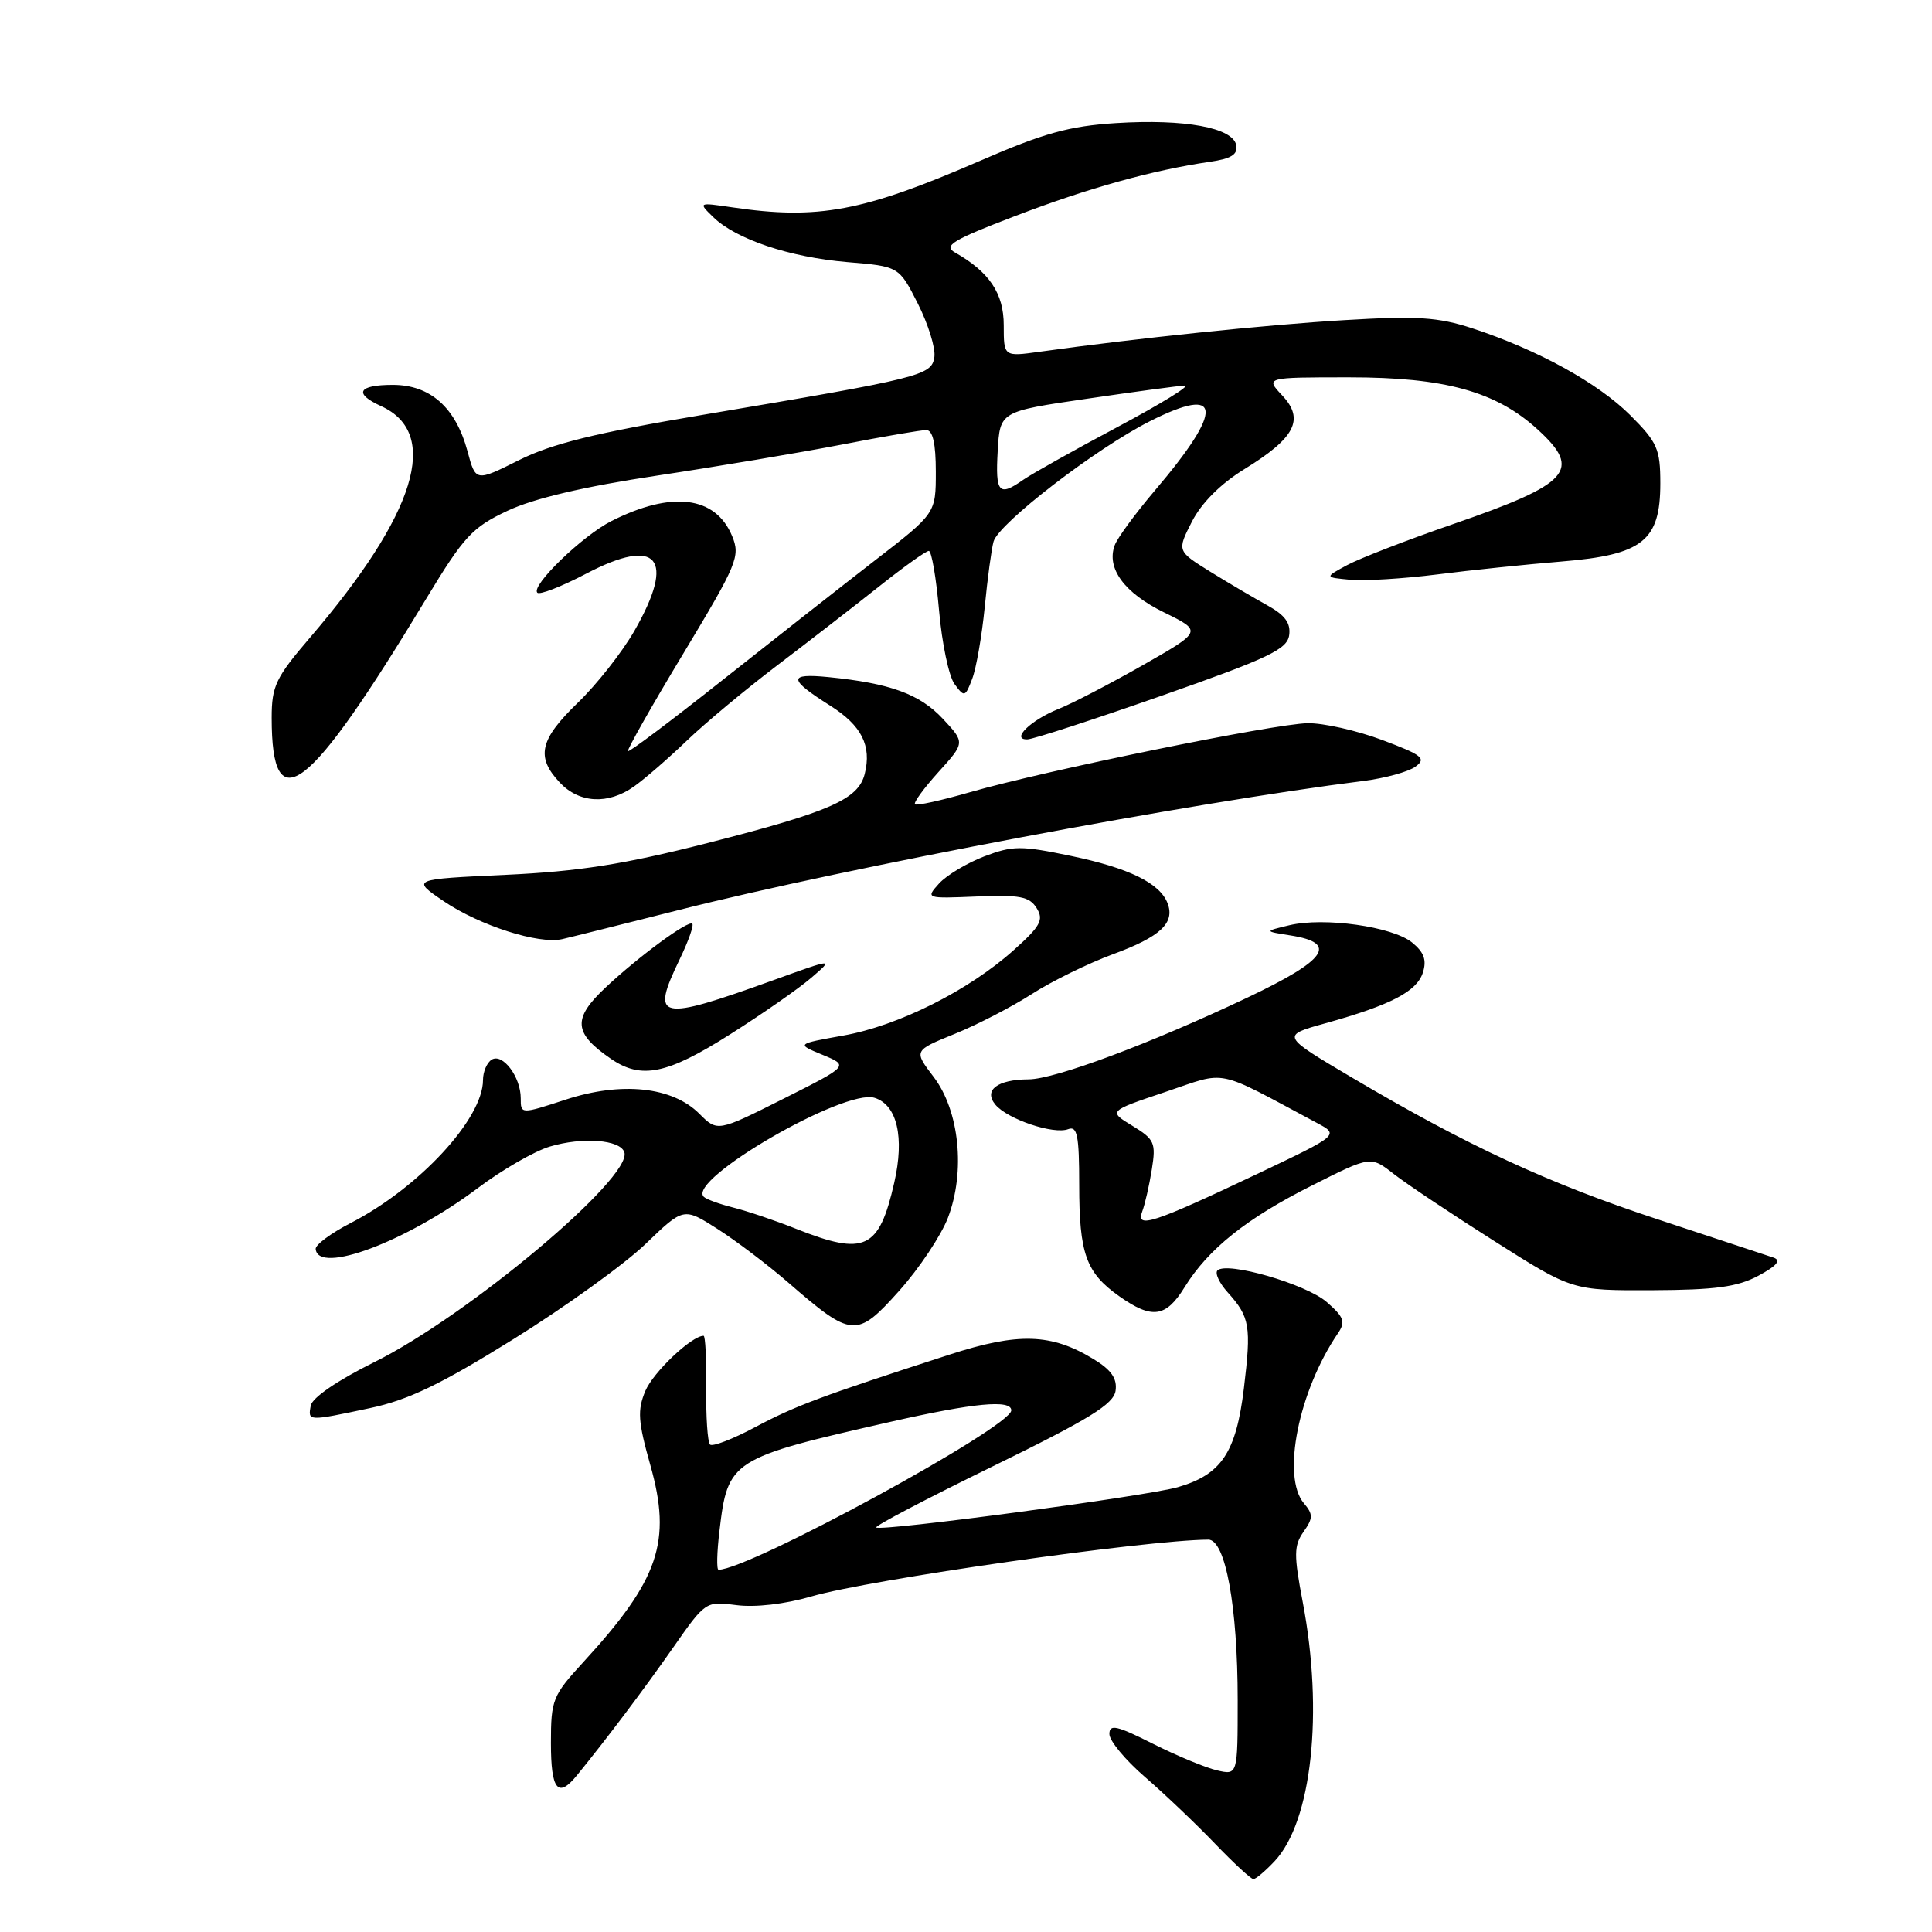 <?xml version="1.0" encoding="UTF-8" standalone="no"?>
<!DOCTYPE svg PUBLIC "-//W3C//DTD SVG 1.1//EN" "http://www.w3.org/Graphics/SVG/1.1/DTD/svg11.dtd" >
<svg xmlns="http://www.w3.org/2000/svg" xmlns:xlink="http://www.w3.org/1999/xlink" version="1.1" viewBox="0 0 256 256">
 <g >
 <path fill="currentColor"
d=" M 168.89 246.62 C 173.83 241.36 175.40 226.88 172.62 212.29 C 171.43 206.03 171.44 204.81 172.72 202.98 C 174.00 201.16 174.01 200.65 172.77 199.19 C 169.80 195.66 172.06 184.35 177.27 176.69 C 178.32 175.15 178.10 174.53 175.79 172.52 C 173.05 170.14 162.56 167.11 161.32 168.34 C 160.96 168.71 161.57 170.02 162.68 171.25 C 165.62 174.52 165.82 175.70 164.82 183.98 C 163.79 192.48 161.84 195.39 156.06 197.06 C 151.96 198.24 116.70 202.96 116.10 202.40 C 115.88 202.20 122.86 198.54 131.60 194.27 C 144.36 188.03 147.56 186.06 147.82 184.28 C 148.05 182.66 147.25 181.51 144.90 180.09 C 139.29 176.67 134.92 176.54 125.77 179.51 C 108.77 185.01 105.37 186.28 100.08 189.10 C 97.10 190.69 94.40 191.73 94.08 191.41 C 93.76 191.09 93.53 187.71 93.58 183.91 C 93.62 180.11 93.46 177.00 93.23 177.00 C 91.65 177.00 86.56 181.82 85.51 184.31 C 84.44 186.87 84.54 188.35 86.17 194.13 C 89.04 204.27 87.33 209.30 77.32 220.21 C 73.22 224.67 73.00 225.23 73.00 230.96 C 73.00 237.18 73.93 238.34 76.44 235.25 C 80.41 230.38 85.31 223.87 89.19 218.32 C 93.48 212.18 93.52 212.15 97.60 212.69 C 100.06 213.01 104.01 212.56 107.50 211.54 C 115.29 209.28 151.74 204.06 160.11 204.01 C 162.38 204.00 164.00 212.88 164.00 225.28 C 164.00 235.22 164.00 235.22 161.25 234.58 C 159.74 234.23 155.91 232.64 152.75 231.05 C 147.97 228.64 147.00 228.42 147.00 229.77 C 147.00 230.66 149.11 233.21 151.69 235.44 C 154.27 237.67 158.44 241.63 160.94 244.24 C 163.45 246.85 165.76 248.99 166.08 248.99 C 166.39 249.00 167.66 247.93 168.89 246.62 Z  M 49.04 186.58 C 54.10 185.51 58.42 183.43 68.04 177.44 C 74.90 173.17 82.77 167.50 85.54 164.83 C 90.58 159.98 90.58 159.98 95.04 162.82 C 97.49 164.38 101.72 167.58 104.43 169.93 C 112.90 177.28 113.51 177.33 119.13 171.06 C 121.79 168.09 124.70 163.72 125.61 161.35 C 127.95 155.22 127.13 147.17 123.70 142.68 C 121.06 139.21 121.06 139.21 126.49 137.00 C 129.48 135.79 134.08 133.41 136.71 131.72 C 139.35 130.02 144.19 127.65 147.47 126.44 C 153.76 124.13 155.71 122.30 154.71 119.69 C 153.69 117.02 149.60 115.02 141.93 113.42 C 135.27 112.03 134.20 112.04 130.41 113.48 C 128.12 114.36 125.43 115.97 124.43 117.07 C 122.64 119.06 122.68 119.07 129.43 118.79 C 135.13 118.55 136.41 118.80 137.36 120.33 C 138.33 121.88 137.88 122.72 134.32 125.90 C 128.35 131.25 119.05 135.91 111.77 137.21 C 105.50 138.33 105.50 138.33 109.00 139.77 C 112.50 141.22 112.50 141.22 103.79 145.60 C 95.07 149.98 95.07 149.98 92.66 147.57 C 89.08 143.99 82.35 143.28 74.94 145.71 C 69.00 147.65 69.00 147.65 69.00 145.52 C 69.00 142.69 66.60 139.51 65.15 140.41 C 64.52 140.80 64.00 142.01 64.00 143.11 C 64.00 148.24 55.52 157.40 46.46 162.06 C 43.86 163.40 41.77 164.95 41.83 165.50 C 42.15 168.93 53.87 164.52 63.31 157.43 C 66.52 155.01 70.81 152.54 72.84 151.93 C 77.19 150.63 82.18 151.01 82.73 152.68 C 83.83 156.03 61.98 174.36 49.58 180.50 C 44.74 182.90 41.37 185.20 41.18 186.25 C 40.79 188.34 40.75 188.34 49.04 186.58 Z  M 156.96 170.57 C 160.10 165.49 165.17 161.44 173.87 157.07 C 181.63 153.16 181.63 153.16 184.70 155.57 C 186.39 156.89 192.40 160.90 198.05 164.48 C 208.33 171.00 208.33 171.00 218.91 170.96 C 227.31 170.92 230.22 170.53 233.00 169.04 C 235.45 167.72 236.05 167.00 235.00 166.64 C 234.18 166.36 227.31 164.09 219.75 161.60 C 205.19 156.81 194.44 151.83 179.12 142.77 C 169.74 137.22 169.74 137.22 175.62 135.59 C 184.28 133.18 187.74 131.38 188.54 128.87 C 189.07 127.21 188.69 126.17 187.10 124.88 C 184.49 122.77 175.45 121.50 170.85 122.60 C 167.50 123.40 167.50 123.40 170.99 123.95 C 177.37 124.95 175.82 127.19 165.28 132.19 C 152.51 138.25 139.81 143.00 136.30 143.02 C 132.15 143.04 130.30 144.45 131.89 146.37 C 133.49 148.30 139.61 150.36 141.54 149.62 C 142.74 149.16 143.00 150.45 143.00 156.98 C 143.00 166.14 143.90 168.64 148.29 171.75 C 152.65 174.83 154.48 174.58 156.96 170.57 Z  M 96.72 137.07 C 101.00 134.36 105.85 130.98 107.50 129.56 C 110.50 126.98 110.50 126.98 102.50 129.87 C 87.17 135.39 86.17 135.17 90.07 127.09 C 91.21 124.73 91.96 122.62 91.73 122.40 C 91.22 121.89 84.60 126.75 80.25 130.84 C 75.83 134.98 75.98 136.89 80.97 140.31 C 84.98 143.05 88.39 142.35 96.72 137.07 Z  M 90.00 120.57 C 112.47 114.89 157.92 106.33 180.67 103.48 C 183.52 103.12 186.61 102.27 187.55 101.59 C 189.04 100.50 188.48 100.05 183.14 98.05 C 179.77 96.79 175.33 95.79 173.26 95.83 C 168.80 95.91 138.46 102.11 128.57 104.96 C 124.75 106.06 121.45 106.79 121.24 106.57 C 121.02 106.35 122.43 104.43 124.36 102.29 C 127.88 98.40 127.88 98.40 124.92 95.23 C 121.86 91.96 117.93 90.53 109.77 89.72 C 104.39 89.19 104.44 89.99 110.00 93.50 C 114.17 96.13 115.52 98.80 114.58 102.55 C 113.73 105.93 109.98 107.57 93.70 111.72 C 82.67 114.53 76.71 115.47 67.00 115.92 C 54.50 116.50 54.50 116.50 58.80 119.42 C 63.57 122.65 71.42 125.16 74.50 124.44 C 75.60 124.19 82.58 122.44 90.00 120.57 Z  M 84.00 104.22 C 85.38 103.25 88.53 100.52 91.00 98.15 C 93.47 95.78 98.87 91.29 102.98 88.17 C 107.09 85.05 113.14 80.36 116.43 77.75 C 119.71 75.14 122.70 73.00 123.07 73.00 C 123.44 73.00 124.05 76.55 124.43 80.89 C 124.81 85.23 125.73 89.62 126.48 90.64 C 127.78 92.41 127.90 92.38 128.82 89.95 C 129.36 88.55 130.10 84.27 130.48 80.45 C 130.85 76.63 131.38 72.72 131.65 71.76 C 132.32 69.35 145.21 59.43 152.36 55.82 C 161.98 50.96 162.22 54.20 153.02 65.00 C 150.45 68.03 148.05 71.29 147.70 72.26 C 146.58 75.31 148.99 78.58 154.25 81.15 C 159.32 83.64 159.32 83.64 151.41 88.15 C 147.06 90.62 142.05 93.23 140.28 93.93 C 136.58 95.41 133.89 98.02 136.13 97.97 C 136.88 97.96 144.93 95.34 154.00 92.16 C 168.05 87.23 170.55 86.04 170.82 84.18 C 171.05 82.58 170.29 81.52 167.98 80.24 C 166.24 79.28 162.82 77.27 160.38 75.76 C 155.95 73.01 155.95 73.01 157.94 69.11 C 159.21 66.63 161.74 64.10 164.91 62.15 C 171.63 58.02 172.88 55.57 169.91 52.41 C 167.65 50.00 167.65 50.00 178.79 50.00 C 191.47 50.00 198.23 51.87 203.76 56.92 C 209.66 62.31 208.06 64.09 192.50 69.46 C 186.45 71.55 180.15 73.99 178.50 74.88 C 175.50 76.50 175.50 76.50 178.90 76.82 C 180.77 77.00 185.94 76.68 190.40 76.12 C 194.85 75.55 202.30 74.78 206.94 74.40 C 217.66 73.52 220.00 71.67 220.00 64.05 C 220.00 59.50 219.61 58.61 216.03 55.03 C 211.75 50.75 203.74 46.34 195.08 43.50 C 190.54 42.02 187.78 41.84 178.12 42.42 C 167.72 43.04 150.58 44.82 137.75 46.61 C 133.00 47.27 133.00 47.27 133.00 43.09 C 133.00 38.88 131.10 36.04 126.53 33.45 C 124.96 32.56 126.23 31.79 134.53 28.62 C 144.19 24.92 152.71 22.55 160.31 21.44 C 163.15 21.03 164.04 20.47 163.81 19.24 C 163.36 16.91 156.98 15.74 147.88 16.31 C 141.69 16.70 138.30 17.64 129.88 21.30 C 114.36 28.04 108.41 29.16 97.00 27.47 C 92.52 26.81 92.51 26.82 94.50 28.76 C 97.51 31.70 104.61 34.08 112.27 34.73 C 119.12 35.30 119.12 35.30 121.62 40.23 C 122.99 42.95 123.98 46.12 123.81 47.30 C 123.45 49.76 122.21 50.07 93.00 54.99 C 78.93 57.36 73.13 58.79 68.77 60.97 C 63.03 63.84 63.03 63.84 61.95 59.80 C 60.38 53.99 57.02 51.00 52.05 51.00 C 47.44 51.00 46.82 52.14 50.51 53.82 C 58.42 57.42 55.15 68.05 41.10 84.46 C 36.53 89.79 36.00 90.90 36.00 95.12 C 36.00 108.98 40.82 105.26 56.49 79.31 C 61.48 71.06 62.57 69.88 67.27 67.67 C 70.74 66.04 77.39 64.48 87.00 63.03 C 94.97 61.83 106.00 59.98 111.50 58.92 C 117.00 57.85 122.06 56.98 122.75 56.99 C 123.60 57.00 124.00 58.77 124.00 62.51 C 124.00 68.02 124.00 68.02 115.93 74.26 C 111.50 77.69 102.39 84.85 95.68 90.16 C 88.98 95.47 83.37 99.69 83.21 99.53 C 83.05 99.38 86.35 93.54 90.56 86.57 C 97.70 74.71 98.12 73.71 97.01 71.03 C 94.81 65.72 89.01 65.00 81.00 69.05 C 77.16 71.00 70.30 77.63 71.20 78.54 C 71.52 78.85 74.43 77.71 77.68 76.01 C 87.16 71.04 89.59 73.95 84.05 83.61 C 82.43 86.43 79.07 90.70 76.57 93.11 C 71.50 98.01 70.98 100.29 74.17 103.69 C 76.76 106.44 80.56 106.65 84.00 104.22 Z  M 95.33 202.87 C 96.44 193.45 96.82 193.21 118.00 188.40 C 129.07 185.89 134.00 185.42 134.00 186.88 C 134.00 189.09 99.26 208.00 95.21 208.00 C 94.94 208.00 94.99 205.69 95.33 202.87 Z  M 105.50 162.83 C 102.75 161.73 99.00 160.47 97.17 160.01 C 95.34 159.55 93.58 158.91 93.25 158.58 C 90.99 156.32 111.91 144.20 115.89 145.47 C 118.88 146.41 119.87 150.70 118.49 156.72 C 116.47 165.56 114.61 166.44 105.50 162.83 Z  M 151.35 160.53 C 151.71 159.59 152.28 157.09 152.62 154.97 C 153.19 151.42 152.98 150.96 150.04 149.17 C 146.85 147.23 146.85 147.23 154.41 144.69 C 162.76 141.88 160.80 141.48 174.49 148.79 C 177.48 150.38 177.48 150.38 166.49 155.60 C 152.79 162.10 150.46 162.86 151.35 160.53 Z  M 132.20 59.76 C 132.50 54.52 132.50 54.52 144.00 52.84 C 150.32 51.91 156.18 51.12 157.00 51.09 C 157.82 51.06 153.80 53.53 148.06 56.59 C 142.31 59.65 136.70 62.80 135.58 63.58 C 132.35 65.85 131.88 65.32 132.20 59.76 Z "/>
</g>
</svg>